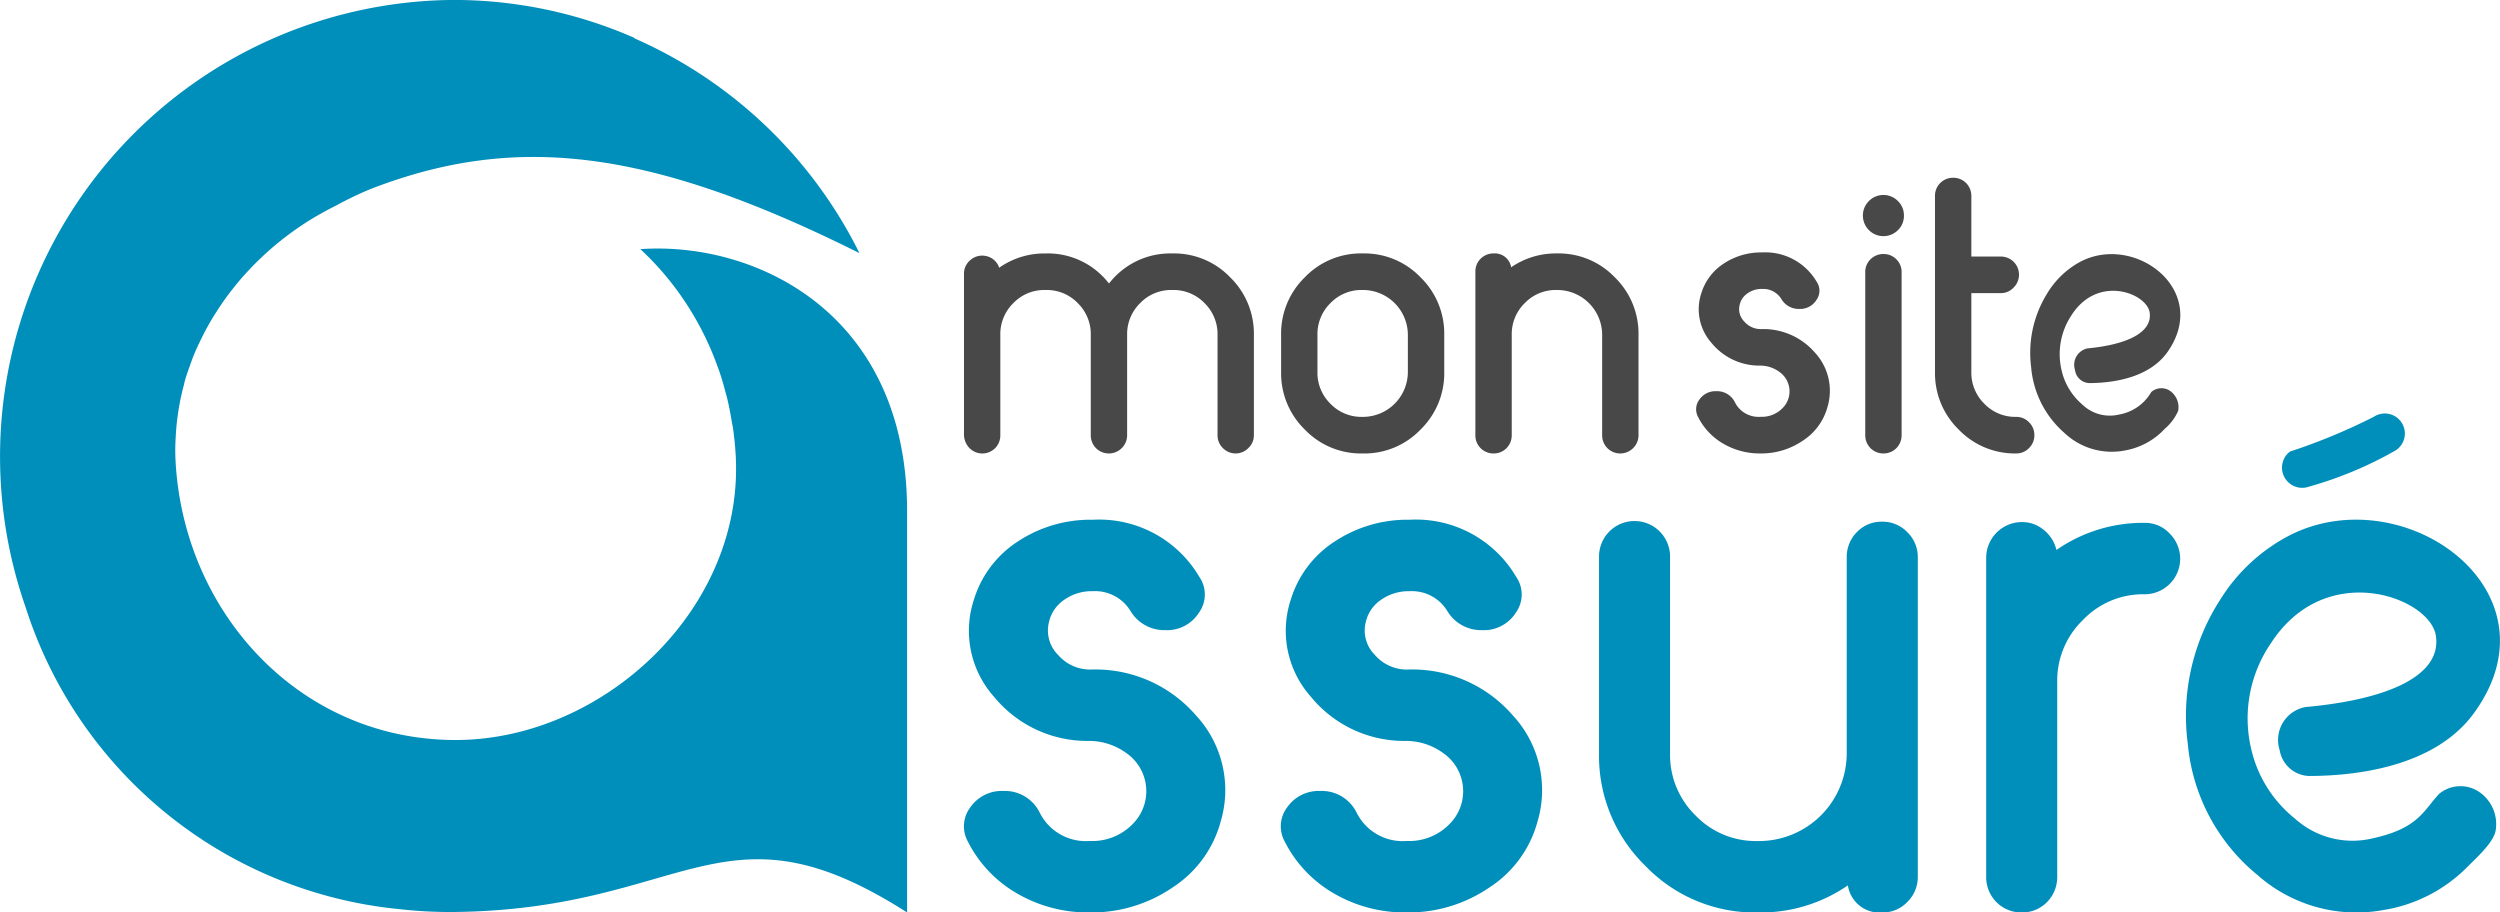 <svg xmlns="http://www.w3.org/2000/svg" width="200" height="73" viewBox="0 0 200 73">
  <defs>
    <style>
      .cls-1, .cls-2 {
        fill: #008fbb;
      }

      .cls-1, .cls-4 {
        fill-rule: evenodd;
      }

      .cls-3, .cls-4 {
        fill: #494849;
      }
    </style>
  </defs>
  <g id="BLEU" transform="translate(-298.612 -97.004)">
    <g id="Assuré">
      <path id="e" class="cls-1" d="M480.28,148.468a10.648,10.648,0,0,0-1.571,8.462,10,10,0,0,0,3.484,5.551,6.883,6.883,0,0,0,6.192,1.6c3.724-.808,4.082-2.217,5.37-3.579a2.676,2.676,0,0,1,3.265-.093,3.118,3.118,0,0,1,1.236,3.084c-.185.912-1.447,2.061-2.242,2.851a12.1,12.1,0,0,1-6.673,3.452,11.951,11.951,0,0,1-10.16-2.816,15.326,15.326,0,0,1-5.539-10.416,17.134,17.134,0,0,1,2.6-11.606,14.256,14.256,0,0,1,5.6-5.157c9.156-4.584,21.8,4.506,14.676,14.266-3.162,4.332-9.546,5.015-13.2,5.015A2.465,2.465,0,0,1,481,157.095c-.014-.054-.026-.109-.039-.164h0a2.672,2.672,0,0,1,2.106-3.365c6.631-.6,10.93-2.531,10.409-5.733-.5-3.053-8.82-6.144-13.194.636Z"/>
      <g id="accent">
        <path id="Tracé_1950" data-name="Tracé 1950" class="cls-2" d="M488.51,130.351a47.26,47.26,0,0,1-6.7,2.777,1.616,1.616,0,0,0,1.524,2.807,30.657,30.657,0,0,0,6.95-2.911A1.6,1.6,0,0,0,488.51,130.351Z"/>
      </g>
      <g id="ssur">
        <path id="Tracé_1951" data-name="Tracé 1951" class="cls-2" d="M385.9,150.567a10.638,10.638,0,0,1,8.389,3.667,8.791,8.791,0,0,1,1.976,8.5,9.092,9.092,0,0,1-3.83,5.256A11.467,11.467,0,0,1,385.807,170h-.061a11.274,11.274,0,0,1-5.835-1.559,9.952,9.952,0,0,1-3.86-4.095,2.518,2.518,0,0,1,.182-2.75,3.065,3.065,0,0,1,2.644-1.315,3.1,3.1,0,0,1,2.918,1.742,4.113,4.113,0,0,0,3.952,2.262h.152a4.487,4.487,0,0,0,3.313-1.345,3.711,3.711,0,0,0-.486-5.685,5.07,5.07,0,0,0-3.01-.978,9.629,9.629,0,0,1-7.568-3.515,7.939,7.939,0,0,1-1.611-7.823,8.474,8.474,0,0,1,3.5-4.615,10.538,10.538,0,0,1,5.927-1.742h.091a9.3,9.3,0,0,1,8.51,4.584,2.476,2.476,0,0,1-.031,2.843,3.014,3.014,0,0,1-2.7,1.406,3.153,3.153,0,0,1-2.8-1.559,3.312,3.312,0,0,0-2.978-1.558h-.061a3.811,3.811,0,0,0-2.219.672,2.931,2.931,0,0,0-1.246,1.8,2.753,2.753,0,0,0,.73,2.628A3.38,3.38,0,0,0,385.9,150.567Z"/>
        <path id="Tracé_1952" data-name="Tracé 1952" class="cls-2" d="M411.247,150.567a10.64,10.64,0,0,1,8.389,3.667,8.791,8.791,0,0,1,1.975,8.5,9.092,9.092,0,0,1-3.83,5.256A11.464,11.464,0,0,1,411.156,170h-.06a11.275,11.275,0,0,1-5.836-1.559,9.964,9.964,0,0,1-3.86-4.095,2.52,2.52,0,0,1,.182-2.75,3.068,3.068,0,0,1,2.645-1.315,3.1,3.1,0,0,1,2.918,1.742,4.112,4.112,0,0,0,3.952,2.262h.152a4.49,4.49,0,0,0,3.313-1.345,3.711,3.711,0,0,0-.487-5.685,5.065,5.065,0,0,0-3.009-.978,9.629,9.629,0,0,1-7.568-3.515,7.939,7.939,0,0,1-1.611-7.823,8.466,8.466,0,0,1,3.5-4.615,10.537,10.537,0,0,1,5.926-1.742h.091a9.3,9.3,0,0,1,8.511,4.584,2.479,2.479,0,0,1-.031,2.843,3.016,3.016,0,0,1-2.705,1.406,3.15,3.15,0,0,1-2.8-1.559A3.314,3.314,0,0,0,411.4,144.3h-.061a3.811,3.811,0,0,0-2.219.672,2.923,2.923,0,0,0-1.246,1.8,2.755,2.755,0,0,0,.729,2.628A3.38,3.38,0,0,0,411.247,150.567Z"/>
        <path id="Tracé_1953" data-name="Tracé 1953" class="cls-2" d="M449.178,138.74a2.719,2.719,0,0,1,2.006.825,2.763,2.763,0,0,1,.852,2.017v25.549a2.8,2.8,0,0,1-.852,2.047,2.719,2.719,0,0,1-2.006.825,2.554,2.554,0,0,1-2.735-2.17,12.274,12.274,0,0,1-7.052,2.17h-.213a12.142,12.142,0,0,1-8.935-3.729,12.277,12.277,0,0,1-3.709-8.984V141.582a2.842,2.842,0,1,1,5.683,0v15.708a6.759,6.759,0,0,0,2.037,4.95,6.686,6.686,0,0,0,4.923,2.048h.213a7.026,7.026,0,0,0,6.96-7V141.582a2.818,2.818,0,0,1,.82-2.017A2.722,2.722,0,0,1,449.178,138.74Z"/>
        <path id="Tracé_1954" data-name="Tracé 1954" class="cls-2" d="M470.18,138.832a2.675,2.675,0,0,1,2.006.855,2.842,2.842,0,0,1-2.006,4.859h-.03a6.64,6.64,0,0,0-4.924,2.078,6.725,6.725,0,0,0-2.036,4.92v15.586a2.854,2.854,0,0,1-.821,2.047,2.788,2.788,0,0,1-2.006.825,2.822,2.822,0,0,1-2.036-.825,2.853,2.853,0,0,1-.821-2.047V141.643a2.863,2.863,0,0,1,2.857-2.873,2.654,2.654,0,0,1,1.764.642,2.874,2.874,0,0,1,1,1.59,12.125,12.125,0,0,1,7.022-2.17Z"/>
      </g>
      <path id="a" class="cls-1" d="M349.838,116.936h0a22.631,22.631,0,0,1,1.628,1.667h0l.01.011h0q.718.813,1.357,1.693h0l.011.015q.65.895,1.216,1.85h0c.053.09.108.179.161.27h0q.55.957,1.014,1.967h0v0h0c.021.043.042.085.061.128h0c.277.614.526,1.241.753,1.88.04.1.08.205.116.31h0c.182.536.337,1.082.483,1.633v0h0v0h0c.037.142.078.281.116.422h0c.153.621.275,1.252.38,1.889h0c.035.212.084.419.114.631.109.778.186,1.565.221,2.362.542,12.172-10.691,22.54-22.417,22.54-12.567,0-21.872-10.328-22.416-22.54a16.512,16.512,0,0,1,.025-1.732h0c.018-.39.051-.774.092-1.159h0c0-.036.01-.073.014-.11h0a19.437,19.437,0,0,1,.532-2.806c.043-.176.08-.354.132-.528h0c.1-.349.228-.688.35-1.031.109-.314.22-.628.347-.937h0c.164-.4.35-.789.539-1.178h0c.071-.146.142-.292.217-.438h0c.211-.411.431-.815.668-1.212h0c.091-.153.188-.3.284-.453h0c.306-.486.626-.962.969-1.424h0q.215-.289.441-.572h0c.269-.34.543-.676.831-1h0c.042-.046.084-.09.126-.135h0q.765-.85,1.609-1.623h0l0,0q.86-.789,1.792-1.49h0q.91-.685,1.878-1.281h0q.982-.6,2.015-1.11l0,0h0a28.126,28.126,0,0,1,2.689-1.295c11.633-4.526,22.353-3.293,39.173,5.105a36.452,36.452,0,0,0-18.038-17.2l.079,0A35.975,35.975,0,0,0,334.9,97a36.529,36.529,0,0,0-34.252,48.542,34.951,34.951,0,0,0,29.982,24.2,35.671,35.671,0,0,0,4.269.222c18.714-.191,21.5-9.422,36.281.038V137.892C371.176,121.938,358.929,116.293,349.838,116.936Z"/>
    </g>
    <g id="monsite">
      <path id="Tracé_1955" data-name="Tracé 1955" class="cls-3" d="M392.449,117.278a6.218,6.218,0,0,1,4.574,1.908,6.284,6.284,0,0,1,1.9,4.6v8.024a1.381,1.381,0,0,1-.435,1.032,1.421,1.421,0,0,1-2.053,0,1.408,1.408,0,0,1-.42-1.032v-8.024a3.464,3.464,0,0,0-1.042-2.534,3.427,3.427,0,0,0-2.52-1.048h-.109a3.423,3.423,0,0,0-2.519,1.048,3.462,3.462,0,0,0-1.043,2.534v8.024a1.434,1.434,0,0,1-.435,1.048,1.457,1.457,0,0,1-2.053,0,1.46,1.46,0,0,1-.42-1.048v-8.024a3.464,3.464,0,0,0-1.042-2.534,3.426,3.426,0,0,0-2.52-1.048H382.2a3.423,3.423,0,0,0-2.519,1.048,3.462,3.462,0,0,0-1.043,2.534v8.024a1.44,1.44,0,0,1-2.519.986,1.582,1.582,0,0,1-.389-1.064v-12.81a1.394,1.394,0,0,1,.529-1.126,1.414,1.414,0,0,1,1.213-.313,1.389,1.389,0,0,1,1.074.939l.093-.063a6.281,6.281,0,0,1,3.562-1.08h.109a6.164,6.164,0,0,1,5.009,2.393h.015l.015-.015c0-.01.011-.021.032-.032a.046.046,0,0,0,.015-.031.014.014,0,0,0,.016-.015l.031-.032a6.181,6.181,0,0,1,4.9-2.268Z"/>
      <path id="Tracé_1956" data-name="Tracé 1956" class="cls-3" d="M407.678,117.278a6.217,6.217,0,0,1,4.574,1.908,6.285,6.285,0,0,1,1.9,4.6v2.987a6.285,6.285,0,0,1-1.9,4.6,6.217,6.217,0,0,1-4.574,1.909h-.108A6.217,6.217,0,0,1,403,131.372a6.285,6.285,0,0,1-1.9-4.6v-2.987a6.285,6.285,0,0,1,1.9-4.6,6.217,6.217,0,0,1,4.574-1.908Zm3.563,6.507a3.6,3.6,0,0,0-3.563-3.582h-.108a3.424,3.424,0,0,0-2.52,1.048,3.464,3.464,0,0,0-1.042,2.534v2.987a3.464,3.464,0,0,0,1.042,2.534,3.424,3.424,0,0,0,2.52,1.048h.108a3.6,3.6,0,0,0,3.563-3.582Z"/>
      <path id="Tracé_1957" data-name="Tracé 1957" class="cls-3" d="M423.22,117.278a6.216,6.216,0,0,1,4.573,1.908,6.285,6.285,0,0,1,1.9,4.6v8.024a1.434,1.434,0,0,1-.435,1.048,1.457,1.457,0,0,1-2.053,0,1.457,1.457,0,0,1-.421-1.048v-8.024a3.594,3.594,0,0,0-3.561-3.582h-.109a3.424,3.424,0,0,0-2.52,1.048,3.465,3.465,0,0,0-1.043,2.534v8.024a1.463,1.463,0,0,1-.419,1.048,1.429,1.429,0,0,1-1.028.423,1.44,1.44,0,0,1-1.462-1.471V118.733a1.438,1.438,0,0,1,1.462-1.455,1.322,1.322,0,0,1,1.4,1.11,6.283,6.283,0,0,1,3.609-1.11Z"/>
      <path id="Tracé_1958" data-name="Tracé 1958" class="cls-3" d="M439.509,123.332a5.448,5.448,0,0,1,4.294,1.877,4.5,4.5,0,0,1,1.01,4.348,4.657,4.657,0,0,1-1.96,2.691,5.878,5.878,0,0,1-3.391,1.032h-.032a5.772,5.772,0,0,1-2.987-.8,5.1,5.1,0,0,1-1.975-2.1,1.289,1.289,0,0,1,.093-1.408,1.568,1.568,0,0,1,1.354-.673,1.589,1.589,0,0,1,1.493.892,2.106,2.106,0,0,0,2.023,1.158h.078a2.3,2.3,0,0,0,1.7-.688,1.892,1.892,0,0,0,.544-1.626,1.911,1.911,0,0,0-.794-1.283,2.589,2.589,0,0,0-1.54-.5,4.93,4.93,0,0,1-3.874-1.8,4.062,4.062,0,0,1-.824-4,4.34,4.34,0,0,1,1.789-2.362,5.39,5.39,0,0,1,3.033-.892h.047a4.759,4.759,0,0,1,4.356,2.346,1.268,1.268,0,0,1-.016,1.455,1.541,1.541,0,0,1-1.384.72,1.612,1.612,0,0,1-1.43-.8,1.7,1.7,0,0,0-1.525-.8h-.031a1.945,1.945,0,0,0-1.136.345,1.5,1.5,0,0,0-.638.922,1.406,1.406,0,0,0,.373,1.345A1.73,1.73,0,0,0,439.509,123.332Z"/>
      <path id="Tracé_1959" data-name="Tracé 1959" class="cls-3" d="M450.445,115.417a1.641,1.641,0,0,1-2.8-1.158,1.6,1.6,0,0,1,.482-1.173,1.628,1.628,0,0,1,2.318,0,1.6,1.6,0,0,1,.482,1.173A1.584,1.584,0,0,1,450.445,115.417Zm-2.193,17.44a1.46,1.46,0,0,1-.42-1.048V118.78a1.408,1.408,0,0,1,.42-1.032,1.443,1.443,0,0,1,1.042-.422,1.426,1.426,0,0,1,1.027.422,1.408,1.408,0,0,1,.42,1.032v13.029a1.46,1.46,0,0,1-.42,1.048,1.427,1.427,0,0,1-1.027.423A1.444,1.444,0,0,1,448.252,132.857Z"/>
      <path id="Tracé_1960" data-name="Tracé 1960" class="cls-3" d="M459.9,130.355a1.393,1.393,0,0,1,1.027.422,1.415,1.415,0,0,1,.435,1.032,1.431,1.431,0,0,1-.435,1.048,1.393,1.393,0,0,1-1.027.423h-.015a6.218,6.218,0,0,1-4.574-1.909,6.284,6.284,0,0,1-1.9-4.6V112.68a1.437,1.437,0,0,1,1.462-1.455,1.428,1.428,0,0,1,1.027.422,1.444,1.444,0,0,1,.42,1.032v4.849h2.349a1.45,1.45,0,0,1,1.027,2.487,1.366,1.366,0,0,1-1.027.438h-2.349v6.319a3.464,3.464,0,0,0,1.042,2.534,3.425,3.425,0,0,0,2.52,1.048Z"/>
      <path id="e-2" data-name="e" class="cls-4" d="M464.276,122.31a5.588,5.588,0,0,0-.75,4.257,5.068,5.068,0,0,0,1.664,2.793,3.173,3.173,0,0,0,2.959.805,3.7,3.7,0,0,0,2.566-1.8,1.23,1.23,0,0,1,1.561-.046,1.6,1.6,0,0,1,.591,1.552,4.008,4.008,0,0,1-1.072,1.435,5.684,5.684,0,0,1-3.189,1.736,5.513,5.513,0,0,1-4.855-1.416,7.836,7.836,0,0,1-2.647-5.241,8.983,8.983,0,0,1,1.243-5.84,6.961,6.961,0,0,1,2.677-2.595c4.376-2.306,10.421,2.267,7.014,7.178-1.512,2.179-4.562,2.523-6.309,2.523a1.2,1.2,0,0,1-1.11-1l-.018-.083h0a1.344,1.344,0,0,1,1.006-1.692c3.169-.3,5.224-1.274,4.975-2.885-.237-1.536-4.215-3.092-6.306.32Z"/>
    </g>
  </g>
</svg>
